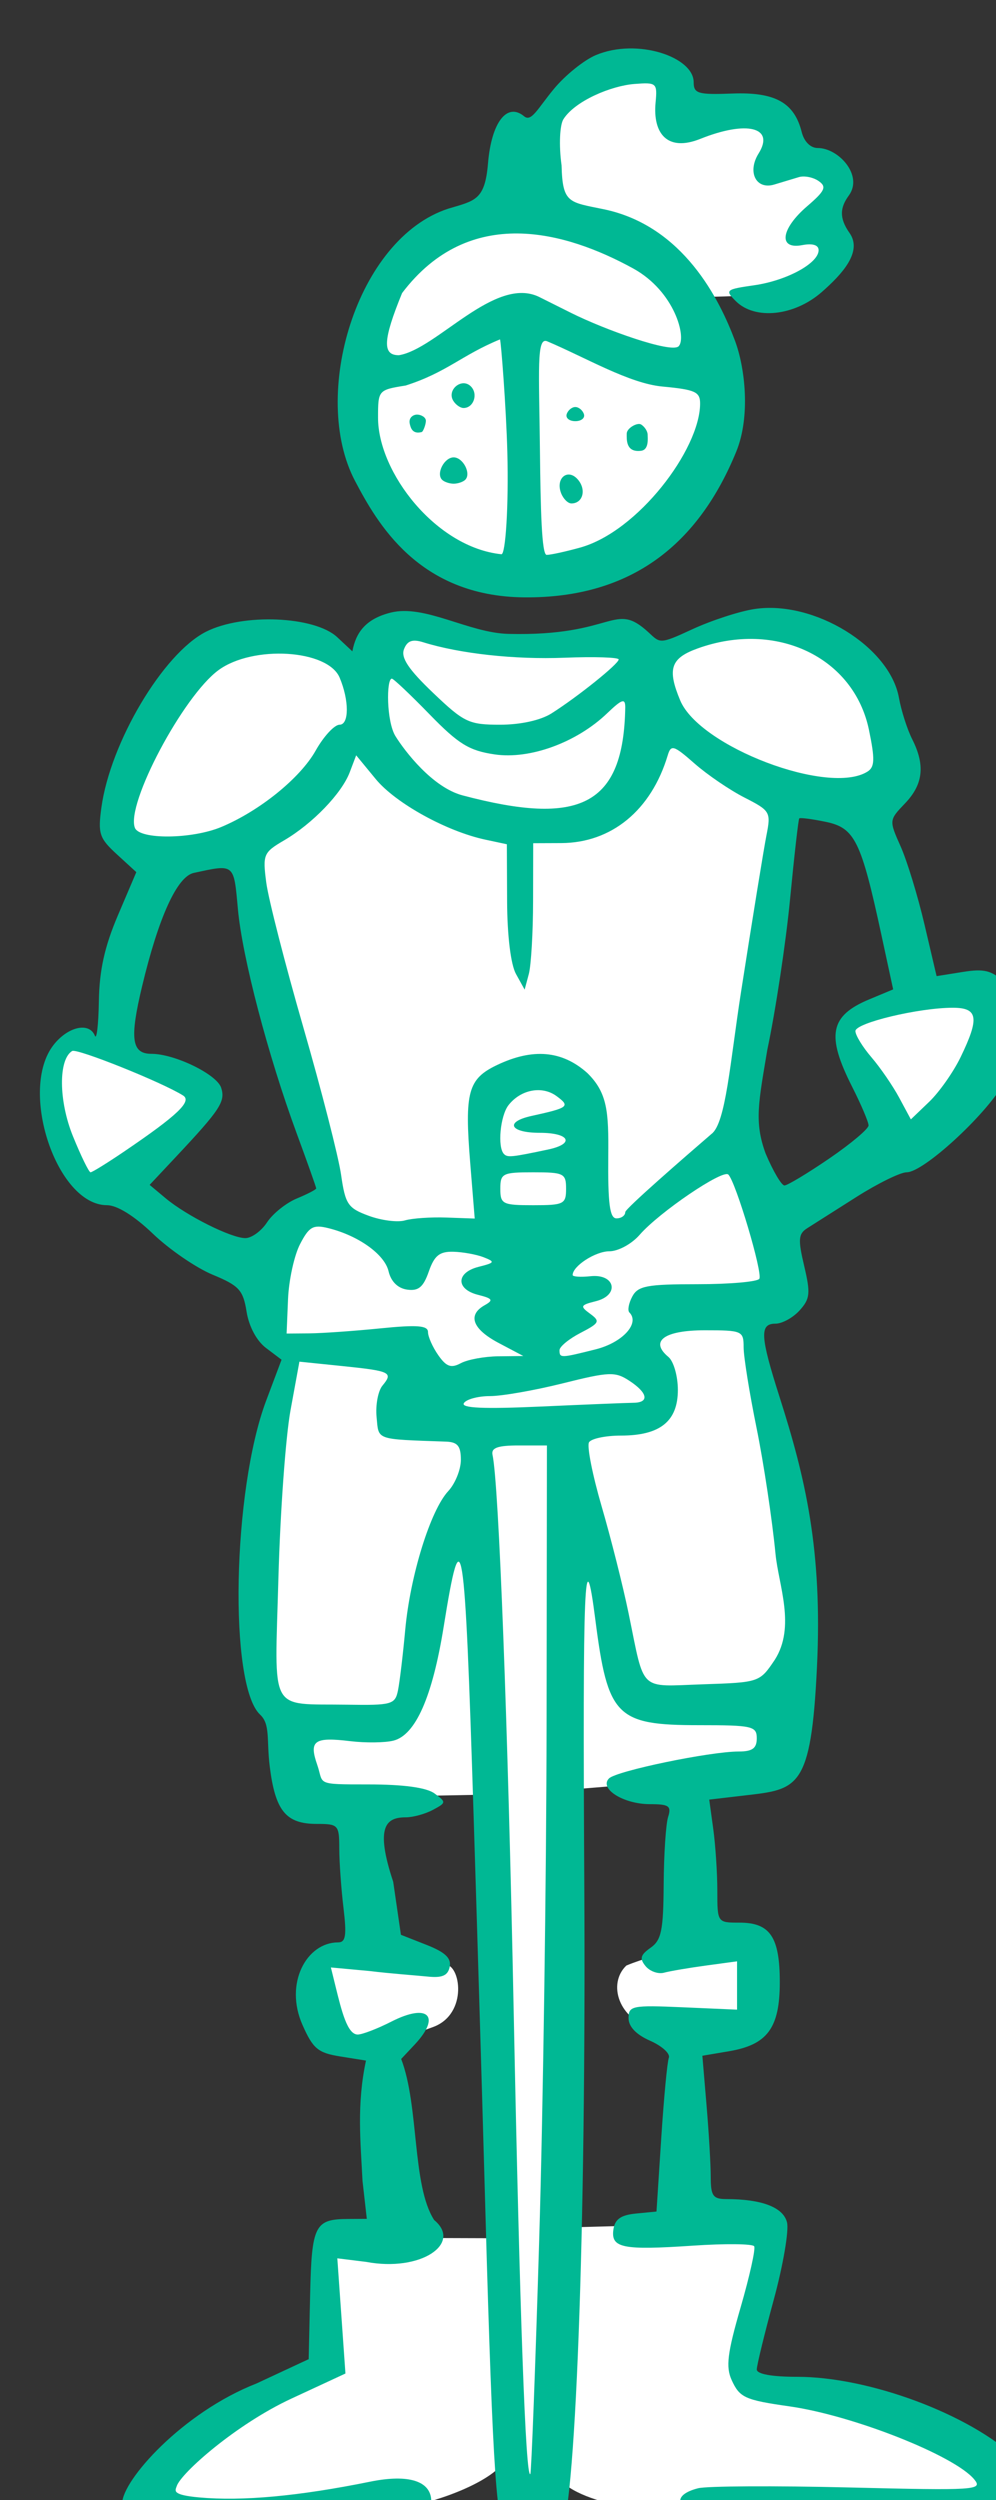 <?xml version="1.0" ?><svg height="337.93mm" viewBox="0 0 134.758 337.93" width="134.758mm" xmlns="http://www.w3.org/2000/svg">
    <rect x="0" y="0" width="134.758" height="337.93" fill="#333333" stroke="none"/>
    <path d="m 16582.617,18161.074 c -13.77,0.05 -39.11,8.898 -56.928,29.492 l -17.564,36.711 c 0,0 -56.407,22.132 -67.922,68.854 -11.515,46.723 0.783,102.112 52.764,119.443 51.981,17.33 96.023,-21.256 114.564,-57.381 18.542,-36.125 -3.838,-82.494 -3.838,-82.494 0,0 39.686,0.35 54.584,-4.158 14.899,-4.509 24.007,-20.962 17.436,-29.393 -6.571,-8.431 -0.261,-13.466 -0.391,-25.527 -0.131,-12.063 -9.107,-11.942 -19.386,-12.002 -10.279,-0.06 -0.978,-8.725 -8.329,-17.683 -7.352,-8.958 -33.244,-6.85 -46.06,-6.03 -12.816,0.819 -2.276,-16.57 -13.791,-19.322 -1.44,-0.344 -3.172,-0.517 -5.139,-0.51 z m -125.656,281.533 c -1.023,0.03 -2.027,0.177 -3.039,0.485 -10.8,3.279 -16.59,25.996 -16.59,25.996 0,0 -6.831,-2.107 -23.486,-14.695 -16.654,-12.588 -31.749,-9.836 -52.307,-1.932 -20.558,7.904 -42.027,52.636 -52.697,85.014 4.669,39.72 66.83,12.74 66.83,12.74 l 44.375,184.795 c 0,0 -18.738,9.193 -24.268,17.859 -5.529,8.665 -8.806,47.174 -8.806,47.174 l 11.384,11.709 -16.785,160.543 24.949,69.098 93.75,-1.758 9.479,226.515 h -5.494 c 0,0 -0.01,-0.234 -0.01,-0.234 l -90.072,-0.322 1.172,65.603 c 0,0 -91.894,57.279 -87.145,69.989 4.749,12.71 106.756,5.883 129.143,1.998 19.526,-3.389 46.108,-13.837 51.806,-24.444 l 5.882,16.6 c -0.294,41.379 10.68,40.605 11.959,0.768 l 6.896,-17.368 c -6.709,36.608 151.086,32.585 201.535,31.104 44.589,-1.665 31.761,-26.974 12.951,-33.912 -18.81,-6.938 -116.867,-37.575 -116.867,-37.575 0,0 14.8,-71.932 14.06,-77.871 -0.185,-1.484 -5.073,-2.105 -12.3,-2.201 -1.355,-0.02 -2.793,-0.02 -4.297,0 v 0 c -22.561,0.249 -94.715,2.311 -94.715,2.311 0,0 -0.07,2.138 -0.162,5.556 h -2.008 l 7.348,-228.894 c 0,0 104.158,-7.727 110.599,-13.582 6.44,-5.855 9.953,-60.893 6.766,-105.039 -3.188,-44.147 -24.354,-122.172 -24.354,-122.172 l 24.006,-9.895 -28.562,-82.109 23.681,-170.615 41.313,6.031 c 0,0 17.825,-8.667 11.254,-41.687 -6.571,-33.023 -34.61,-52.286 -59.332,-55.155 -24.722,-2.868 -56.47,15.693 -66.619,11.653 -10.149,-4.04 -21.471,-1.289 -62.522,-0.938 -37.203,0.318 -48.811,-11.384 -58.699,-11.141 z m 289.863,186.454 c -23.881,-0.249 -66.871,14.89 -65.945,20.668 7.523,33.778 34.648,65.404 42.074,60.738 0,0 48.626,-44.417 39.049,-75.112 -1.379,-4.419 -7.217,-6.212 -15.178,-6.294 z m -458.541,28.125 c -2.492,0.09 -4.344,0.73 -5.318,2.087 -7.794,10.862 1.788,69.66 23.133,71.51 l 48.529,-47.521 c 0,0 -48.897,-26.683 -66.344,-26.076 z m 342.049,455.998 c -12.273,0.555 -44.035,7.104 -59.514,13.654 -9.745,9.38 -3.762,27.583 13.444,31.857 17.207,4.274 48.35,4.941 52.605,-1.941 4.256,-6.883 5.738,-44.125 -6.535,-43.57 z m -216.654,9.545 c 0,0 -3.639,25.365 5.242,39.574 8.88,14.208 34.659,2.498 53.037,-4.051 18.379,-6.549 14.248,-32.58 6.045,-31.969 -8.202,0.61 -64.324,-3.554 -64.324,-3.554 z" fill="#FFFFFF" transform="translate(220.837,223.393) matrix(0.265,0,0,0.265,-3649.278,-4380.3) translate(-3313.529,-2437.82)"/>
    <path d="m 13031.479,16981.394 c -22.103,-3.668 -31.565,-12.183 -31.565,-18.154 0,-11.518 30.553,-46.193 68.582,-61.076 l 26.617,-12.391 0.74,-32.858 c 0.801,-35.483 2.345,-38.564 19.38,-38.657 l 9.561,-0.06 -2.191,-19.304 c -0.995,-20.035 -3.023,-38.994 1.769,-61.421 l -13.116,-2.097 c -11.399,-1.823 -13.929,-3.934 -19.311,-16.105 -9.397,-21.237 2.155,-42.08 18.19,-42.08 3.897,0 4.442,-3.504 2.745,-17.627 -1.166,-9.694 -2.13,-23.291 -2.145,-30.216 -0.02,-12.094 -0.483,-12.589 -11.542,-12.589 -15.71,0 -21.159,-6.679 -23.967,-29.373 -1.682,-13.6 0.41,-21.395 -4.92,-26.371 -16.051,-14.979 -14.125,-114.382 3.105,-160.161 l 7.853,-20.866 -7.924,-5.981 c -4.792,-3.613 -8.719,-10.932 -9.93,-18.509 -1.766,-11.046 -3.821,-13.285 -17.309,-18.864 -8.42,-3.481 -22.149,-12.886 -30.508,-20.896 -9.503,-9.104 -18.295,-14.567 -23.45,-14.567 -25.713,0 -45.304,-58.832 -27.237,-81.801 7.335,-9.324 18.18,-11.722 21.034,-4.648 0.931,2.306 1.852,-5.626 2.049,-17.625 0.257,-15.819 2.938,-27.875 9.739,-43.811 l 9.384,-21.99 -9.927,-9.094 c -8.952,-8.202 -9.727,-10.541 -7.907,-23.827 4.557,-33.249 31.479,-78.513 53.326,-89.659 18.769,-9.574 55.523,-8.069 67.099,2.749 l 7.718,7.211 c 1.736,-9.449 6.71,-16.615 19.724,-19.803 17.355,-4.251 39.642,10.39 59.944,10.898 54.657,1.369 53.65,-17.196 71.491,-0.819 6.018,5.525 5.457,6.308 22.231,-1.466 9.861,-4.567 24.255,-9.255 31.989,-10.413 30.339,-4.551 68.952,19.166 73.666,45.247 1.204,6.651 4.25,16.169 6.773,21.156 6.723,13.286 5.639,23.043 -3.638,32.727 -8.208,8.566 -8.214,8.617 -2.246,22.005 3.29,7.38 8.764,25.28 12.164,39.777 l 6.183,26.352 13.347,-2.133 c 10.953,-1.752 14.757,-0.805 21.242,5.287 11.003,10.335 10.8,32.6 -0.474,51.834 -9.743,16.62 -40.902,45.06 -49.373,45.06 -3.199,0 -14.753,5.665 -25.669,12.589 -10.915,6.926 -22.231,14.101 -25.141,15.948 -4.515,2.864 -4.742,5.699 -1.53,19.267 3.297,13.947 3.008,16.737 -2.351,22.661 -3.363,3.715 -8.901,6.754 -12.308,6.754 -8.187,0 -7.832,6.352 2.1,37.449 13.094,40.998 21.944,77.822 19.083,137.634 -2.992,62.535 -9.695,62.383 -36.995,65.567 l -18.012,2.104 2.066,15.062 c 1.135,8.285 2.064,22.407 2.064,31.382 0,16.299 0.02,16.315 11.338,16.315 15.607,0 20.555,7.316 20.555,30.38 0,23.347 -6.3,31.901 -25.94,35.217 l -13.59,2.296 2.139,25.314 c 1.177,13.925 2.14,30.374 2.14,36.559 0,9.598 1.169,11.241 7.974,11.241 18.079,0 29.037,4.196 30.959,11.851 1.055,4.197 -1.987,21.962 -6.759,39.472 -4.77,17.512 -8.671,33.524 -8.671,35.584 0,2.347 7.691,3.743 20.618,3.743 36.75,0 87.924,19.05 111.888,41.649 15.276,14.407 14.503,21.655 -3.251,30.533 -12.151,6.076 -19.653,6.675 -78.895,6.303 -51.968,-0.328 -68.127,-1.53 -78.356,-5.827 -14.056,-5.908 -14.876,-12.5 -1.974,-15.811 4.479,-1.147 39.118,-1.332 76.97,-0.408 65.02,1.587 68.559,1.358 63.999,-4.141 -10.074,-12.152 -61.829,-32.59 -94.215,-37.206 -22.868,-3.259 -25.527,-4.464 -29.611,-13.429 -3.053,-6.697 -2.176,-13.789 4.58,-37.1 4.593,-15.851 7.705,-29.866 6.917,-31.143 -0.79,-1.275 -14.788,-1.425 -31.107,-0.327 -36.121,2.431 -42.112,1.222 -40.763,-8.231 0.749,-5.239 3.783,-7.385 11.505,-8.138 l 10.493,-1.02 2.418,-37.307 c 1.329,-20.518 3.078,-39.025 3.885,-41.129 0.808,-2.107 -3.49,-6.012 -9.551,-8.678 -7.165,-3.153 -11.018,-7.197 -11.018,-11.563 0,-6.269 1.833,-6.635 27.697,-5.508 l 27.698,1.212 v -12.328 -12.326 l -15.949,2.166 c -8.77,1.194 -18.377,2.83 -21.346,3.641 -2.972,0.808 -7.2,-0.692 -9.394,-3.338 -3.177,-3.827 -2.661,-5.742 2.527,-9.375 5.529,-3.872 6.544,-8.776 6.7,-32.359 0.1,-15.287 1.117,-30.742 2.262,-34.345 1.781,-5.615 0.457,-6.554 -9.258,-6.554 -13.499,0 -26.077,-7.882 -20.931,-13.115 3.771,-3.834 51.513,-13.742 66.228,-13.742 6.995,0 9.234,-1.629 9.234,-6.716 0,-6.204 -2.239,-6.715 -29.471,-6.715 -42.305,0 -46.602,-4.361 -52.941,-53.716 -5.573,-43.377 -6.508,-20.915 -5.647,135.322 0.979,177.748 -4.51,323.203 -12.565,332.907 -6.479,7.805 -21.973,6.466 -27.741,-2.403 -5.002,-7.687 -6.748,-38.086 -10.944,-190.527 -0.939,-34.16 -3.321,-113.476 -5.29,-176.259 -4.521,-144.2 -5.965,-153.236 -15.246,-95.581 -5.771,35.854 -14.363,55.307 -25.679,58.148 -4.317,1.083 -14.244,1.201 -22.052,0.259 -18.399,-2.217 -21.134,-0.256 -16.839,12.069 3.485,9.997 -1.547,9.997 26.018,9.997 18.027,0 29.742,1.591 33.852,4.596 6.083,4.448 6.057,4.714 -0.817,8.391 -3.904,2.091 -10.133,3.8 -13.836,3.8 -10.062,0 -15.82,4.595 -6.423,32.893 l 3.938,27.027 13.06,5.131 c 9.501,3.734 12.732,6.774 11.852,11.166 -0.898,4.489 -3.77,5.776 -11.188,5.016 -5.491,-0.562 -18.904,-1.503 -29.729,-2.838 l -19.748,-1.818 2.348,9.552 c 3.114,12.648 6.051,24.663 11.336,24.663 2.337,0 10.08,-2.972 17.206,-6.605 18.741,-9.557 25.531,-2.799 11.838,11.777 l -6.841,7.281 c 9.24,24.185 5.445,64.482 16.837,82.16 14.497,11.92 -6.764,26.597 -34.694,21.354 l -14.75,-1.823 2.075,29.378 2.073,29.38 -27.61,12.805 c -28.166,13.065 -56.332,37.936 -58.523,44.615 -0.763,2.328 -2.835,4.474 11.492,5.781 22.002,2.008 50.796,-0.645 87.243,-8.032 19.746,-4.005 31.218,-0.328 31.218,10.004 0,9.744 -8.498,14.443 -34.551,19.109 -32.256,3.925 -64.9,4.286 -91.678,0 z m 181.343,-153.139 c 1.972,-65.539 3.66,-183.369 3.753,-261.847 l 0.177,-142.686 h -14.41 c -10.795,0 -14.145,1.214 -13.358,4.837 3.207,14.739 7.833,136.323 10.801,283.893 3.121,155.26 6.11,238.31 8.488,235.933 0.536,-0.534 2.585,-54.594 4.557,-120.13 z m -72.138,-279.474 c 0.864,-4.153 2.54,-18.128 3.726,-31.053 2.536,-27.651 12.875,-60.936 21.966,-70.72 3.542,-3.812 6.44,-10.989 6.44,-15.949 0,-7.03 -1.665,-9.074 -7.555,-9.287 -36.464,-1.316 -34.332,-0.561 -35.48,-12.537 -0.589,-6.124 0.76,-13.335 2.995,-16.028 5.615,-6.764 4.196,-7.452 -20.592,-9.992 l -21.802,-2.234 -4.533,24.73 c -2.492,13.599 -5.277,52.151 -6.188,85.673 -1.906,70.142 -5.301,63.913 35.176,64.562 22.622,0.362 24.384,-0.126 25.847,-7.165 z m 192.427,-15.764 c 10.742,-16.862 1.909,-38.082 0.355,-53.899 -1.694,-17.541 -6.05,-46.485 -9.682,-64.315 -3.633,-17.832 -6.605,-36.339 -6.605,-41.129 0,-8.383 -0.729,-8.704 -19.783,-8.704 -20.766,0 -28.343,5.529 -18.626,13.593 2.667,2.214 4.837,9.771 4.837,16.844 0,16.003 -9.092,23.28 -29.088,23.28 -7.787,0 -15.11,1.534 -16.271,3.414 -1.16,1.875 1.743,16.605 6.452,32.733 4.708,16.125 10.894,40.65 13.748,54.5 8.381,40.68 4.864,37.318 37.893,36.218 28.891,-0.963 29.012,-1.005 36.77,-12.535 z m -72.166,-131.066 c 8.236,-0.07 7.31,-5.053 -2.085,-11.207 -7.258,-4.756 -10.242,-4.644 -33.997,1.291 -14.322,3.578 -31.048,6.508 -37.168,6.508 -6.118,0 -12.127,1.621 -13.354,3.602 -1.561,2.526 10.151,3.041 39.251,1.728 22.813,-1.031 44.122,-1.893 47.353,-1.922 z m -69.046,-23.702 12.81,-0.15 -12.59,-6.646 c -13.396,-7.072 -16.062,-14.282 -7.132,-19.279 4.576,-2.562 4.032,-3.413 -3.359,-5.266 -11.493,-2.886 -11.316,-11.402 0.298,-14.314 8.241,-2.071 8.481,-2.533 2.517,-4.865 -3.625,-1.418 -10.599,-2.684 -15.497,-2.813 -7.017,-0.175 -9.665,1.949 -12.5,10.08 -2.781,7.984 -5.294,10.071 -11.101,9.232 -4.744,-0.683 -8.221,-4.132 -9.449,-9.361 -2.024,-8.637 -15.445,-18.22 -30.825,-22.006 -7.684,-1.895 -9.772,-0.704 -14.379,8.207 -2.965,5.736 -5.719,18.336 -6.12,28.002 l -0.727,17.576 11.751,-0.1 c 6.465,-0.06 22.706,-1.199 36.091,-2.544 18.852,-1.893 24.342,-1.473 24.342,1.868 0,2.373 2.354,7.674 5.234,11.784 4.147,5.922 6.543,6.777 11.531,4.105 3.462,-1.853 12.058,-3.434 19.105,-3.517 z m 49.824,-3.577 c 13.66,-3.44 22.634,-13.286 17.127,-18.789 -1.027,-1.028 -0.355,-4.692 1.49,-8.141 2.895,-5.407 7.498,-6.273 33.259,-6.273 16.445,0 30.666,-1.244 31.605,-2.76 1.815,-2.938 -11.996,-49.332 -15.826,-53.162 -2.801,-2.802 -35.294,19.245 -45.271,30.723 -4.063,4.673 -10.951,8.412 -15.489,8.412 -7.101,0 -18.729,7.525 -18.729,12.115 0,0.863 4.101,1.135 9.116,0.602 12.637,-1.341 15.014,9.655 2.751,12.735 -7.943,1.991 -8.205,2.565 -2.94,6.416 5.249,3.84 4.796,4.737 -4.929,9.766 -5.891,3.048 -10.711,7.014 -10.711,8.811 0,4.094 0.526,4.081 18.547,-0.455 z m -167.862,-64.757 c 2.901,-4.431 9.735,-9.901 15.185,-12.161 5.451,-2.255 9.907,-4.572 9.907,-5.144 0,-0.574 -4.456,-13.136 -9.907,-27.918 -14.695,-39.855 -27.824,-89.88 -30.073,-114.589 -2.128,-23.387 -1.587,-22.945 -22.536,-18.416 -8.5,1.837 -17.93,22.516 -26.385,57.86 -6.416,26.812 -5.356,34.416 4.796,34.416 11.902,0 33.424,10.485 35.602,17.341 2.224,7.008 -0.461,11.086 -23.279,35.387 l -13.257,14.121 8.107,6.774 c 10.777,9.001 33.529,20.375 40.764,20.377 3.19,0 8.174,-3.619 11.076,-8.048 z m 91.579,-2.448 14.446,0.518 -2.294,-28.288 c -2.946,-36.308 -1.124,-42.958 13.698,-50.026 18.279,-8.718 33.258,-7.388 46.1,4.091 10.363,10.162 10.875,19.981 10.681,41.967 -0.226,24.727 0.751,32.165 4.195,32.165 2.466,0 4.481,-1.439 4.481,-3.2 0,-1.759 30.643,-28.352 44.014,-39.86 7.337,-5.439 9.507,-36.606 15.111,-72.551 5.776,-37.048 11.605,-72.921 12.948,-79.716 2.363,-11.928 1.976,-12.593 -11.217,-19.323 -7.517,-3.834 -18.986,-11.643 -25.49,-17.354 -10.663,-9.364 -12.006,-9.772 -13.685,-4.176 -8.412,28.003 -28.661,44.66 -54.413,44.758 l -14.27,0.06 -0.06,29.377 c -0.02,16.157 -1.005,32.962 -2.178,37.343 l -2.133,7.967 -4.417,-7.967 c -2.666,-4.809 -4.464,-19.506 -4.537,-37.077 l -0.127,-29.11 -10.911,-2.327 c -19.842,-4.227 -45.869,-18.587 -56.022,-30.902 l -9.999,-12.135 -3.293,8.66 c -4.109,10.806 -18.981,26.219 -33.509,34.725 -10.547,6.171 -10.982,7.206 -9.093,21.589 1.089,8.309 9.583,41.45 18.877,73.64 9.292,32.195 17.976,66.053 19.298,75.243 2.188,15.202 3.464,17.098 14.154,21.025 6.46,2.377 14.767,3.43 18.461,2.344 3.691,-1.087 13.215,-1.743 21.16,-1.457 z m 61.092,-14.681 c 0,-7.832 -1.121,-8.392 -16.787,-8.392 -15.667,0 -16.785,0.56 -16.785,8.392 0,7.834 1.118,8.394 16.785,8.394 15.666,0 16.787,-0.56 16.787,-8.394 z m 134.329,-15.401 c 11.06,-7.549 20.106,-15.153 20.106,-16.898 0,-1.746 -3.777,-10.627 -8.392,-19.738 -13.32,-26.286 -11.366,-36.199 8.799,-44.593 l 12.153,-5.061 -6.058,-28.049 c -10.321,-47.782 -13.549,-54.332 -28.299,-57.396 -7.033,-1.461 -13.15,-2.256 -13.592,-1.765 -0.44,0.49 -2.548,19.023 -4.684,41.18 -2.136,22.16 -7.365,56.75 -11.623,76.87 -4.437,26.687 -6.787,36.753 -0.856,52.878 3.784,8.962 8.113,16.296 9.614,16.296 1.501,0 11.776,-6.176 22.832,-13.724 z m -359.874,-3.65 c 27.148,-18.412 34.673,-25.565 29.994,-28.517 -10.674,-6.736 -54.223,-24.186 -56.638,-22.693 -7.08,4.376 -6.887,25.474 0.4,43.432 4.118,10.141 8.171,18.437 9.007,18.437 0.839,0 8.596,-4.796 17.237,-10.659 z m 216.311,-0.953 c 13.865,-2.921 11.105,-8.532 -4.194,-8.532 -15.315,0 -18.034,-5.577 -4.197,-8.609 18.958,-4.155 19.874,-4.879 12.766,-10.112 -7.375,-5.426 -18.24,-3.392 -24.518,4.593 -4.253,5.413 -5.754,21.523 -2.325,24.953 1.839,1.839 3.815,1.637 22.468,-2.293 z m 210.681,-47.157 c 9.702,-20.044 8.888,-25.162 -4.001,-25.162 -17.379,0 -49.722,7.739 -49.722,11.899 0,2.113 3.69,8.138 8.206,13.392 4.51,5.253 10.881,14.522 14.155,20.599 l 5.95,11.046 9.352,-8.962 c 5.144,-4.927 12.374,-15.193 16.06,-22.812 z m -377.473,-117.372 c 19.547,-8.164 40.296,-24.943 48.163,-38.938 4.086,-7.27 9.585,-13.219 12.222,-13.219 4.919,0 4.926,-12.454 0.02,-24.032 -6.079,-14.339 -44.271,-16.681 -61.855,-3.792 -18.062,13.239 -47.308,68.333 -42.68,80.4 2.343,6.106 29.128,5.853 44.138,-0.419 z m 206.241,-61.071 c 0,-4.714 -1.691,-4.15 -9.231,3.07 -15.598,14.937 -39.425,23.641 -57.455,20.989 -13.035,-1.916 -18.443,-5.245 -33.262,-20.468 -9.732,-9.996 -18.382,-18.177 -19.222,-18.177 -2.848,0 -2.815,21.85 1.865,29.372 4.727,7.591 18.818,26.09 34.282,30.181 59.583,15.76 82.213,5.506 83.023,-44.967 z m 123.712,32.802 c 3.672,-2.326 3.805,-6.338 0.706,-21.271 -7.711,-37.139 -47.4,-55.971 -87.485,-41.512 -13.764,4.966 -15.595,10.429 -8.881,26.497 9.887,23.666 75.999,48.745 95.66,36.286 z m -161.363,-29.665 c 13.389,-8.486 34.296,-25.26 34.296,-27.517 0,-1.076 -12.465,-1.47 -27.698,-0.872 -25.457,0.997 -53.403,-2.065 -72.143,-7.9 -5.5,-1.715 -8.12,-0.757 -9.779,3.567 -1.66,4.325 2.308,10.269 14.817,22.203 15.866,15.135 18.305,16.296 34.237,16.296 10.457,0 20.713,-2.254 26.27,-5.777 z m -13.966,-59.183 c -54.092,-0.489 -75.158,-38.178 -86.34,-59.366 -22.929,-43.436 0.647,-123.696 47.654,-138.916 13.523,-4.051 18.659,-4.203 20.22,-23.035 1.74,-20.969 9.692,-31.331 18.462,-24.054 3.687,3.059 6.809,-3.808 15.131,-13.904 5.769,-6.998 15.463,-14.802 21.54,-17.341 21.052,-8.796 49.883,0.932 49.883,13.873 0,5.787 2.19,6.427 19.776,5.759 21.798,-0.827 31.611,4.62 35.379,19.64 1.233,4.903 4.486,8.145 8.177,8.145 10.601,0 23.37,13.953 15.896,24.208 -4.298,5.897 -5.241,11.229 0.353,19.135 6.788,9.595 -3.889,21.09 -14.101,30.057 -14.057,12.34 -34.2,14.476 -44.012,4.666 -5.587,-5.588 -5.134,-5.975 9.44,-8.06 16.63,-2.379 32.879,-11.217 32.879,-17.885 0,-2.655 -3.072,-3.599 -8.392,-2.582 -12.316,2.355 -10.971,-8.225 2.517,-19.819 9.187,-7.896 10.115,-9.932 5.875,-12.879 -2.769,-1.923 -7.302,-2.82 -10.071,-1.993 -2.77,0.825 -8.418,2.527 -12.549,3.78 -9.307,2.824 -13.943,-6.352 -8.01,-15.849 8.35,-13.375 -5.981,-16.952 -29.772,-7.434 -16.827,6.733 -24.33,-2.738 -22.834,-18.535 0.941,-9.958 0.503,-10.343 -10.767,-9.477 -11.92,0.918 -30.405,8.66 -36.293,17.993 -1.829,2.902 -2.393,13.141 -0.936,23.533 0.488,19.436 3.725,18.698 21.473,22.365 40.795,8.428 59.344,46.396 67.108,67.193 5.053,13.531 8.011,38.386 0.579,56.518 -19.065,46.515 -52.866,74.765 -108.265,74.264 z m -8.583,-73.917 c -0.622,-23.545 -3.279,-57.18 -3.759,-57.664 -19.64,8.071 -27.078,16.776 -48.134,23.527 -14.012,2.237 -14.125,2.373 -14.125,16.438 0,27.877 29.578,66.16 62.981,69.626 2.133,0.226 3.753,-24.721 3.037,-51.927 z m -33.334,13.935 c -3.151,-3.151 1.137,-11.422 5.924,-11.422 4.787,0 9.074,8.271 5.922,11.422 -1.103,1.106 -3.769,2.007 -5.922,2.007 -2.155,0 -4.82,-0.901 -5.924,-2.007 z m -16.498,-28.597 c -0.66,-3.126 1.802,-4.648 3.759,-4.648 1.957,0 4.482,1.321 4.482,3.169 0,1.846 -1.364,5.536 -2.15,5.743 -4.686,1.236 -5.643,-2.14 -6.091,-4.264 z m 22.24,-11.657 c -3.459,-5.596 4.321,-12.014 8.955,-7.383 3.872,3.875 1.448,11.035 -3.738,11.035 -1.629,0 -3.974,-1.641 -5.217,-3.652 z m 64.778,74.838 c 29.454,-8.178 60.986,-49.922 61.229,-73.237 0.07,-6.193 -2.366,-7.315 -19.233,-8.896 -17.007,-1.594 -38.906,-14.636 -58.871,-23.091 -5.487,-2.324 -4.12,14.645 -3.674,55.487 0.328,29.944 0.876,53.48 3.429,53.468 2.066,0 9.769,-1.691 17.12,-3.731 z m -9.751,-27.765 c -2.982,-7.77 3.614,-12.91 8.703,-6.779 4.301,5.182 2.353,12.039 -3.422,12.039 -1.795,0 -4.172,-2.367 -5.281,-5.26 z m 33.513,-30.327 c 0,-2.877 5.479,-5.842 7.325,-4.7 1.846,1.142 3.357,3.497 3.357,5.234 0,1.737 0.78,7.679 -3.357,8.196 -7.884,0.986 -7.325,-5.851 -7.325,-8.73 z m -30.641,-9.988 c 0.661,-1.985 2.638,-3.609 4.393,-3.609 1.754,0 3.73,1.624 4.391,3.609 0.663,1.987 -1.313,3.61 -4.391,3.61 -3.078,0 -5.055,-1.623 -4.393,-3.61 z m -13.902,-59.675 16.25,8.113 c 17.145,8.561 51.093,20.67 54.787,16.976 4.175,-4.173 -1.805,-27.977 -23.278,-39.741 -34.263,-18.77 -83.431,-32.894 -117.902,12.59 -9.924,24.228 -10.072,31.779 -1.597,31.7 19.358,-3.119 49.106,-40.939 71.74,-29.638 z" fill="#00B894" transform="translate(220.837,223.393) matrix(0.265,0,0,0.265,-3649.278,-4380.3)"/>
</svg>